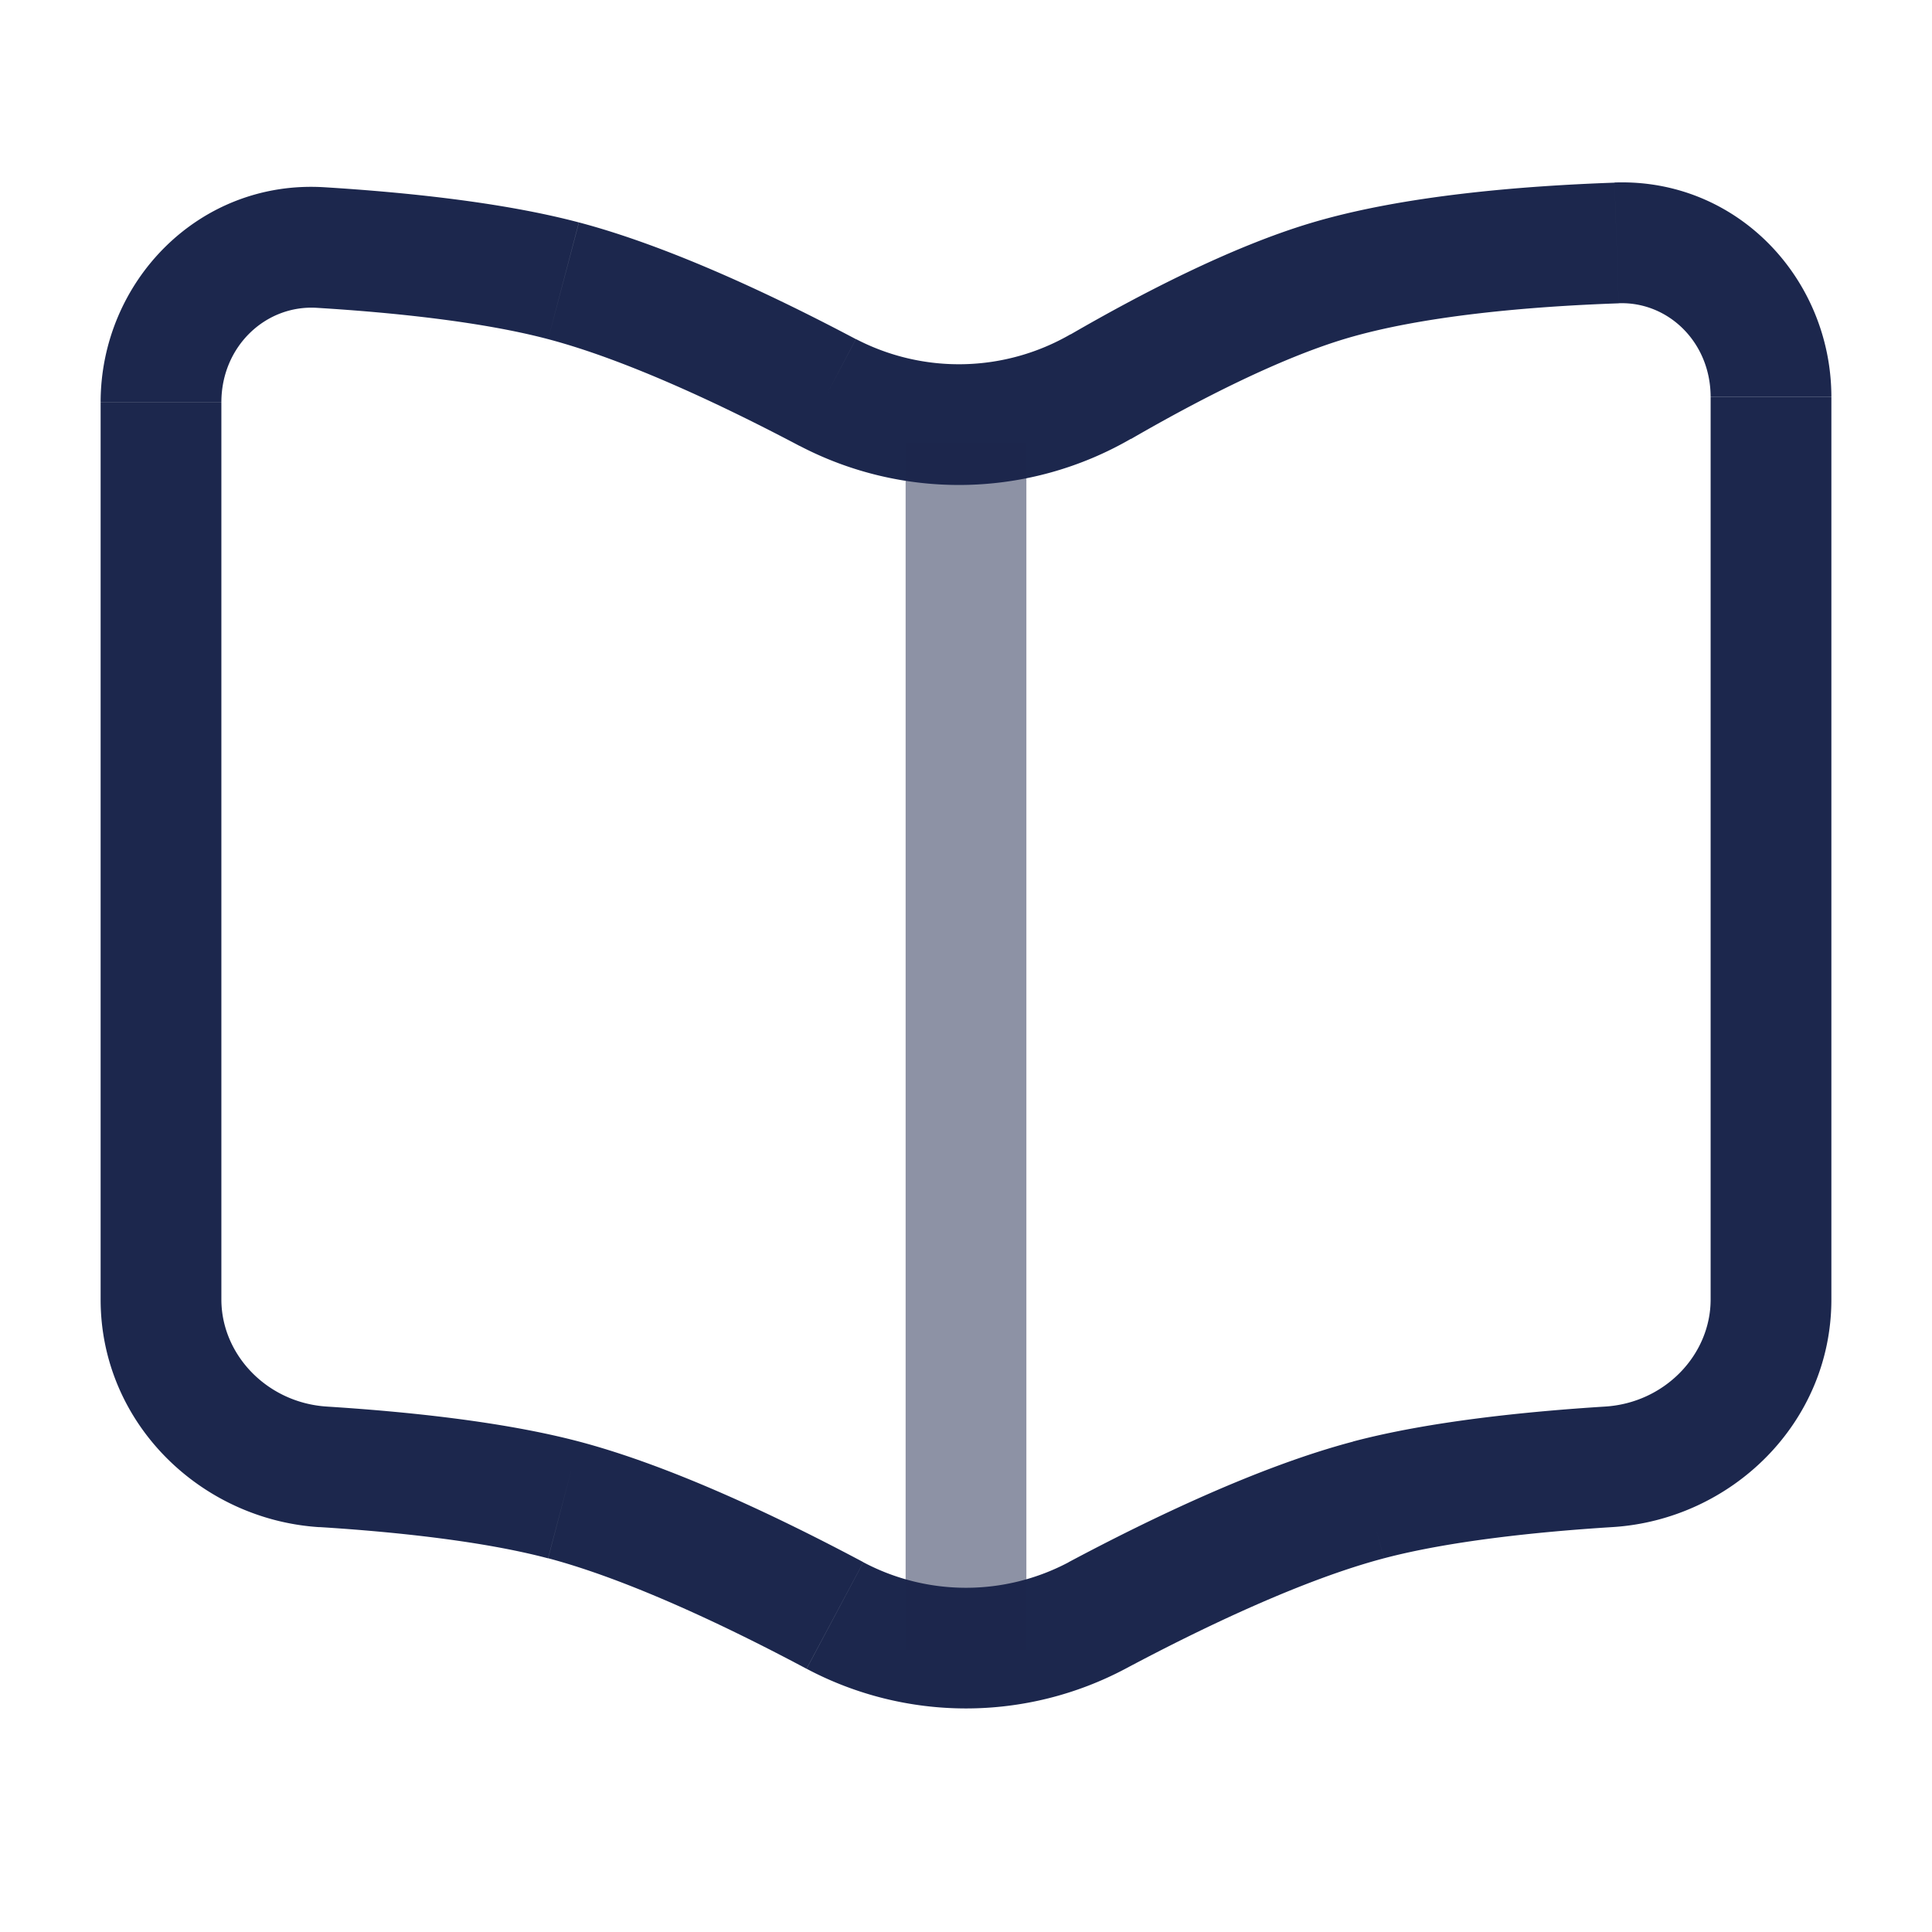<svg xmlns="http://www.w3.org/2000/svg" width="24" height="24" fill="none">
  <path fill="#1C274D" d="m20.082 3.018.026.75-.026-.75Zm-3.582.47-.215-.719.215.719Zm-2.826 1.315-.376-.65.376.65ZM3.982 3.075l-.046.749.046-.749ZM7 3.488l.191-.726L7 3.488Zm3.282 1.388-.35.663.35-.663Zm3.346 15.193.352.662-.352-.662ZM17 18.634l-.191-.726.191.726Zm2.985-.411.047.748-.047-.748Zm-9.613 1.846-.352.662.352-.662ZM7 18.634l.191-.726-.191.726Zm-2.985-.411-.047.748.047-.748Zm-1.265-2.08V4.999h-1.5v11.146h1.5Zm20 0V4.934h-1.5v11.21h1.5ZM20.056 2.269c-1.139.04-2.626.158-3.771.501l.43 1.437c.95-.284 2.274-.4 3.393-.439l-.052-1.499Zm-3.771.501c-.995.298-2.114.88-2.987 1.385l.752 1.298c.85-.492 1.845-1 2.665-1.246l-.43-1.437ZM3.936 3.824c.966.059 2.06.174 2.873.389l.382-1.45c-.96-.254-2.176-.376-3.163-.437l-.092 1.498Zm2.873.389c.962.254 2.146.81 3.123 1.326l.7-1.326c-.995-.527-2.304-1.15-3.44-1.45l-.383 1.45ZM13.98 20.73c.991-.528 2.219-1.11 3.211-1.372l-.382-1.45c-1.17.308-2.526.961-3.534 1.498l.705 1.324Zm3.211-1.372c.803-.212 1.882-.328 2.841-.388l-.094-1.497c-.98.062-2.179.183-3.13.434l.383 1.45Zm-6.466.048c-1.008-.537-2.363-1.19-3.534-1.499l-.382 1.45c.992.263 2.22.845 3.21 1.373l.706-1.324Zm-3.534-1.499c-.95-.25-2.15-.372-3.13-.434l-.093 1.497c.959.06 2.038.176 2.84.388l.383-1.45Zm14.059-1.764c0 .686-.568 1.284-1.312 1.33l.094 1.497c1.474-.092 2.718-1.291 2.718-2.827h-1.5Zm1.5-11.21c0-1.464-1.165-2.719-2.694-2.666l.052 1.5c.615-.022 1.142.484 1.142 1.165h1.5Zm-21.5 11.21c0 1.536 1.244 2.735 2.718 2.828l.094-1.498c-.744-.046-1.312-.645-1.312-1.33h-1.5Zm12.025 3.264a2.723 2.723 0 0 1-2.55 0l-.705 1.323a4.224 4.224 0 0 0 3.96 0l-.705-1.324Zm.023-15.254a2.77 2.77 0 0 1-2.665.059l-.701 1.326a4.27 4.27 0 0 0 4.117-.087l-.75-1.298ZM2.75 4.998c0-.697.552-1.213 1.186-1.174l.092-1.498C2.47 2.231 1.25 3.5 1.25 4.998h1.5Z"/>
  <path stroke="#1C274D" stroke-width="1.5" d="M12 5.5v15" opacity=".5"/>
</svg>
